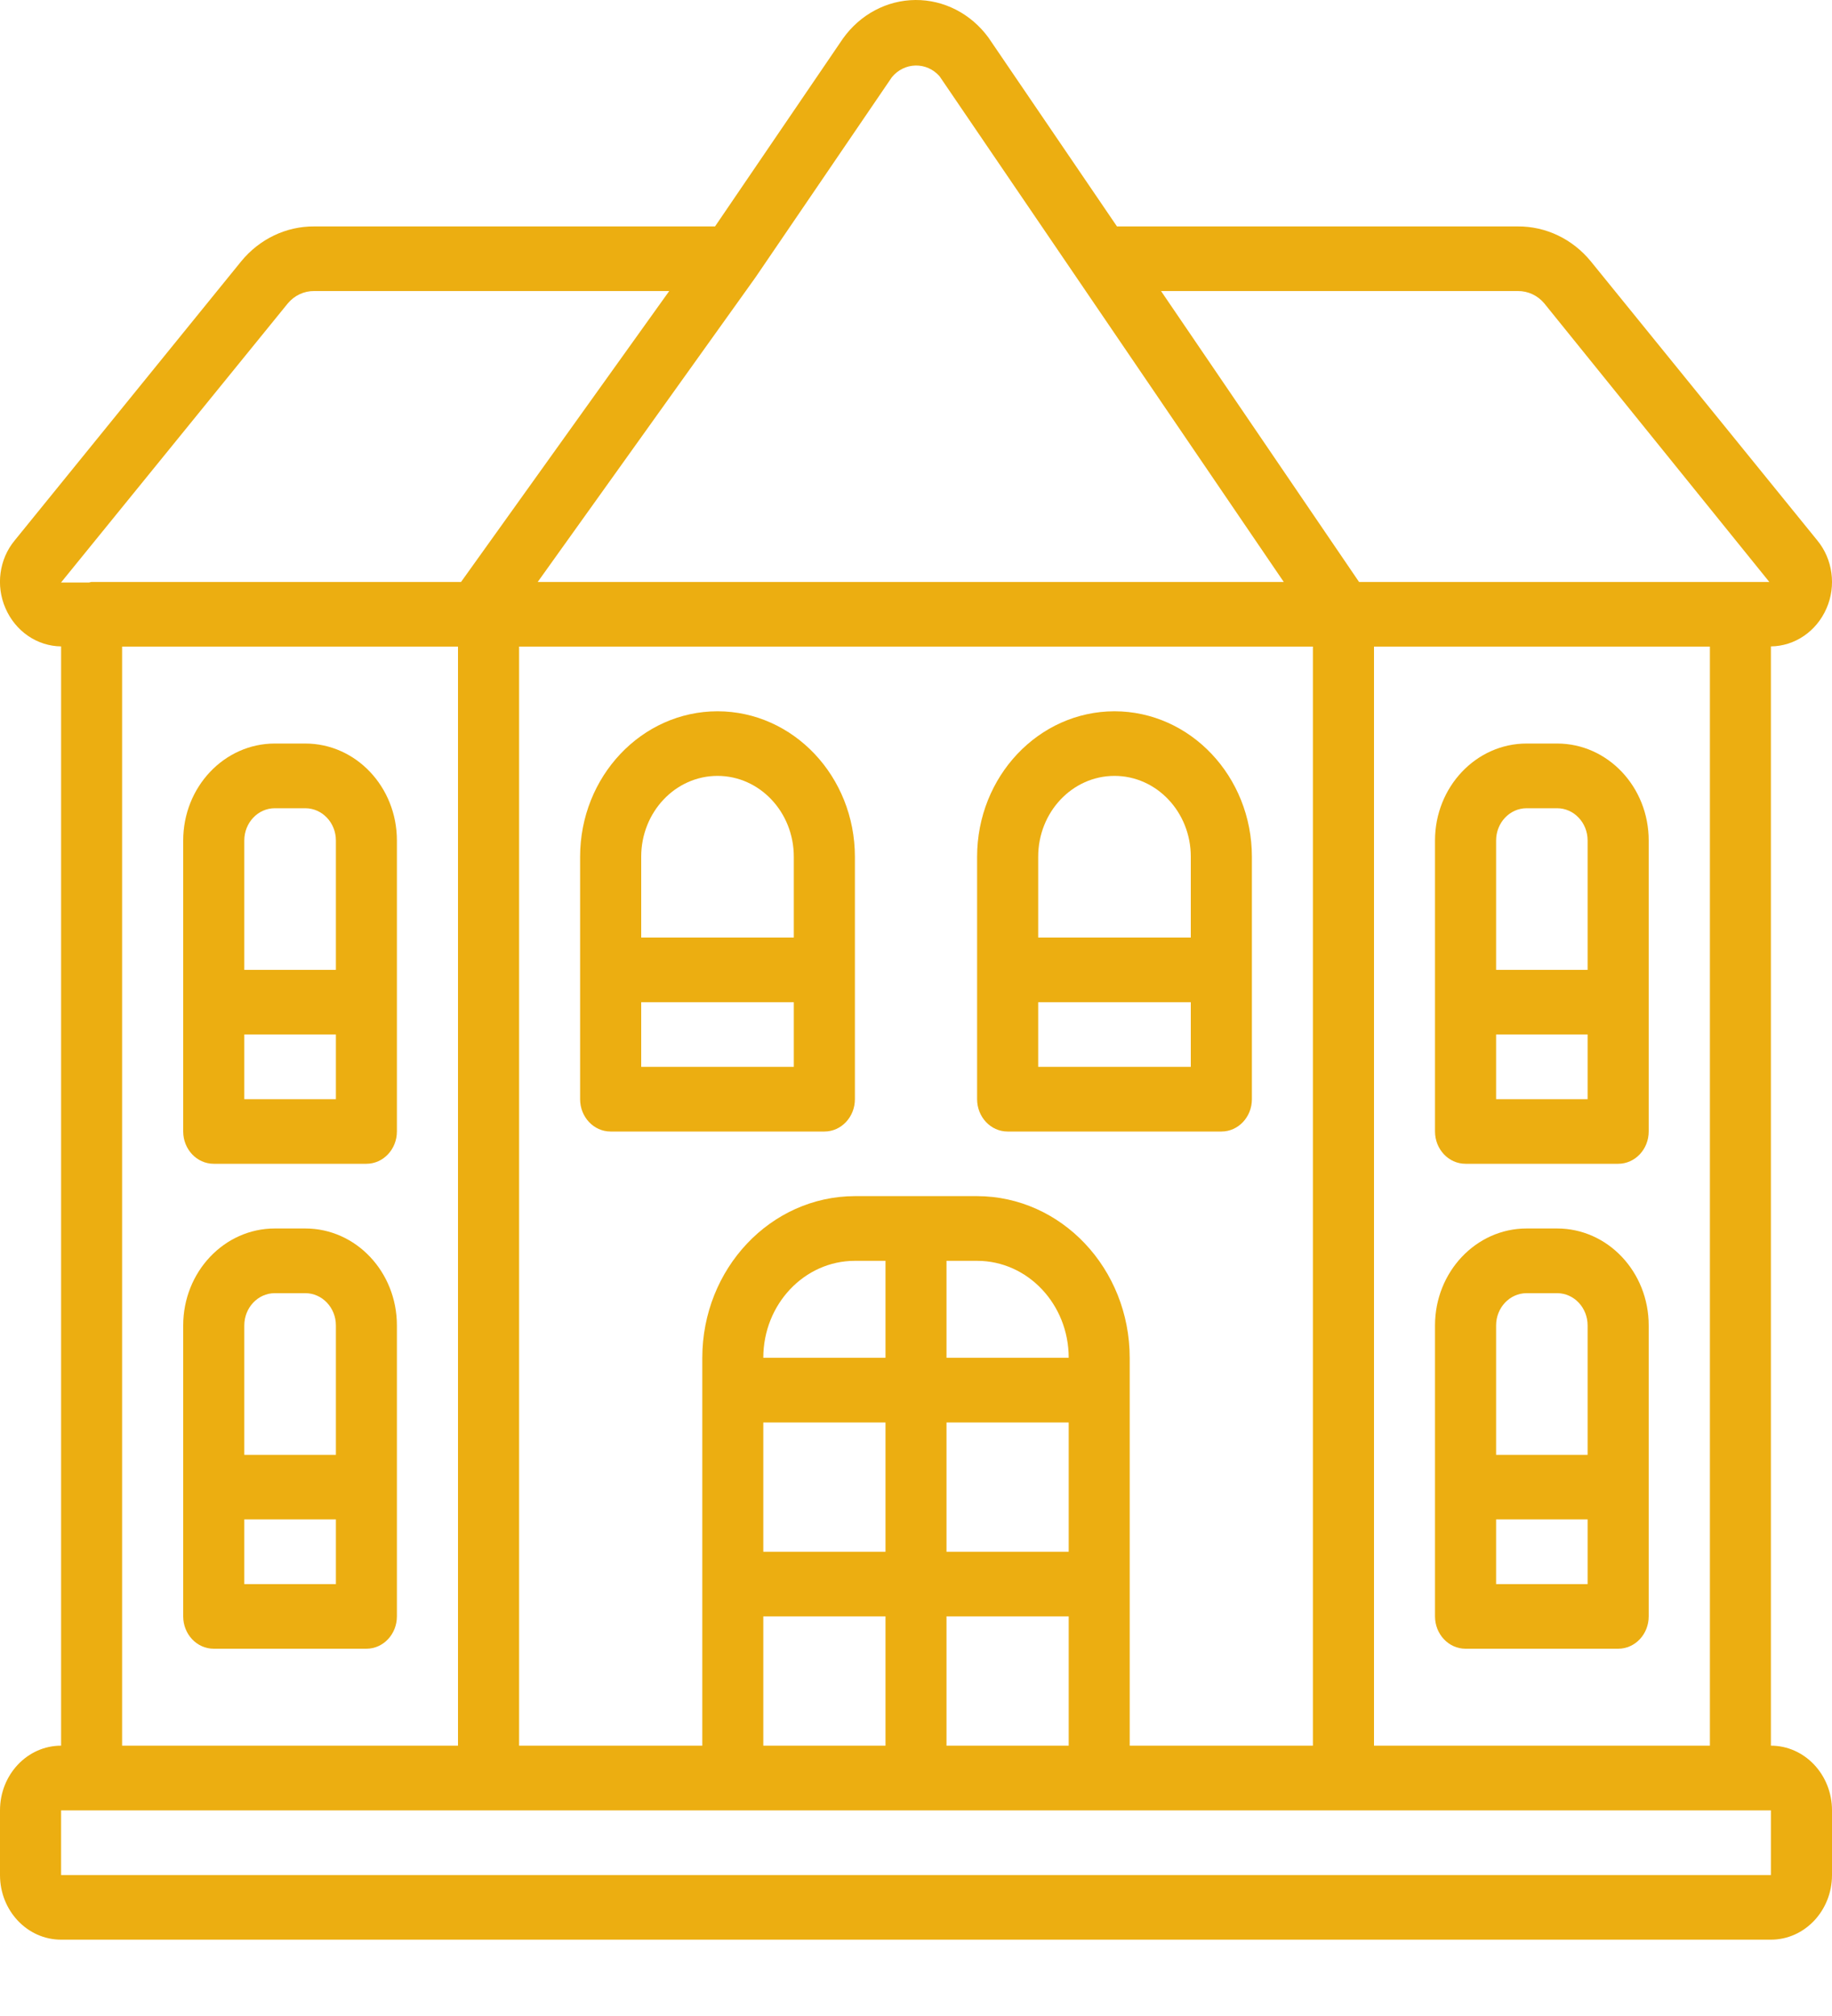 <svg width="20" height="22" viewBox="0 0 20 22" fill="none" xmlns="http://www.w3.org/2000/svg">
<path d="M19.333 19.05V7.054C19.594 7.051 19.831 6.89 19.94 6.639C20.048 6.393 20.008 6.102 19.84 5.898L17.367 2.852C17.167 2.608 16.876 2.469 16.57 2.471H12.194L10.79 0.409C10.599 0.149 10.305 -0.002 9.994 2.15821e-05C9.683 0.002 9.391 0.157 9.203 0.42L7.806 2.471H3.43C3.124 2.469 2.833 2.608 2.633 2.852L0.16 5.898C-0.009 6.102 -0.048 6.392 0.06 6.638C0.169 6.89 0.406 7.051 0.667 7.054V19.05C0.298 19.05 1.04786e-05 19.366 1.04786e-05 19.756V20.462C1.04786e-05 20.851 0.298 21.167 0.667 21.167H19.333C19.701 21.167 20 20.851 20 20.462V19.756C20 19.366 19.701 19.05 19.333 19.05ZM12.333 19.05V14.817C12.332 13.844 11.587 13.055 10.667 13.053H9.333C8.413 13.055 7.668 13.844 7.667 14.817V19.05H5.667V7.056H14.333V19.05H12.333ZM8.333 19.05V17.639H9.667V19.05H8.333ZM10.667 13.759C11.219 13.759 11.667 14.233 11.667 14.817H10.333V13.759H10.667ZM8.333 15.523H9.667V16.934H8.333V15.523ZM10.333 15.523H11.667V16.934H10.333V15.523ZM9.667 14.817H8.333C8.333 14.233 8.781 13.759 9.333 13.759H9.667V14.817ZM10.333 17.639H11.667V19.05H10.333V17.639ZM15 7.056H18.667V19.05H15V7.056ZM16.57 3.176C16.681 3.175 16.787 3.224 16.86 3.312L19.316 6.351H14.837L12.675 3.176H16.57ZM9.737 0.842C9.802 0.763 9.896 0.717 9.995 0.715C10.094 0.713 10.189 0.755 10.257 0.832L14.015 6.351H5.87L8.242 3.035L8.245 3.03L8.247 3.028L9.737 0.842ZM3.141 3.312C3.214 3.224 3.319 3.175 3.43 3.176H7.306L5.033 6.351H1C0.99 6.351 0.981 6.356 0.971 6.357H0.666L3.141 3.312ZM1.333 7.056H5V19.05H1.333V7.056ZM0.667 20.462V19.756H19.333V20.462H0.667Z" fill="#ECAE11"/>
<path d="M7.833 7.762C7.005 7.763 6.334 8.473 6.333 9.349V11.995C6.333 12.19 6.482 12.348 6.666 12.348H9C9.184 12.348 9.333 12.19 9.333 11.995V9.349C9.332 8.473 8.661 7.763 7.833 7.762ZM7.833 8.467C8.293 8.467 8.666 8.862 8.666 9.349V10.231H7V9.349C7 8.862 7.373 8.467 7.833 8.467ZM7 11.642V10.937H8.666V11.642H7Z" fill="#ECAE11"/>
<path d="M3.333 13.406H3C2.448 13.406 2 13.88 2 14.464V17.639C2 17.834 2.149 17.992 2.333 17.992H4C4.184 17.992 4.333 17.834 4.333 17.639V14.464C4.333 13.88 3.886 13.406 3.333 13.406ZM3 14.112H3.333C3.517 14.112 3.667 14.27 3.667 14.464V15.876H2.667V14.464C2.667 14.27 2.816 14.112 3 14.112ZM2.667 17.287V16.581H3.667V17.287H2.667Z" fill="#ECAE11"/>
<path d="M3.333 8.114H3C2.448 8.114 2 8.588 2 9.172V12.347C2 12.542 2.149 12.7 2.333 12.7H4C4.184 12.7 4.333 12.542 4.333 12.347V9.172C4.333 8.588 3.886 8.114 3.333 8.114ZM3 8.82H3.333C3.517 8.82 3.667 8.978 3.667 9.172V10.584H2.667V9.172C2.667 8.978 2.816 8.82 3 8.82ZM2.667 11.995V11.289H3.667V11.995H2.667Z" fill="#ECAE11"/>
<path d="M16.999 13.406H16.666C16.114 13.406 15.666 13.88 15.666 14.464V17.639C15.666 17.834 15.815 17.992 15.999 17.992H17.666C17.85 17.992 17.999 17.834 17.999 17.639V14.464C17.999 13.88 17.552 13.406 16.999 13.406ZM16.666 14.112H16.999C17.183 14.112 17.332 14.27 17.332 14.464V15.876H16.333V14.464C16.333 14.27 16.482 14.112 16.666 14.112ZM16.333 17.287V16.581H17.332V17.287H16.333Z" fill="#ECAE11"/>
<path d="M16.999 8.114H16.666C16.114 8.114 15.666 8.588 15.666 9.172V12.347C15.666 12.542 15.815 12.7 15.999 12.7H17.666C17.85 12.7 17.999 12.542 17.999 12.347V9.172C17.999 8.588 17.552 8.114 16.999 8.114ZM16.666 8.82H16.999C17.183 8.82 17.332 8.978 17.332 9.172V10.584H16.333V9.172C16.333 8.978 16.482 8.82 16.666 8.82ZM16.333 11.995V11.289H17.332V11.995H16.333Z" fill="#ECAE11"/>
<path d="M12.167 7.762C11.339 7.763 10.668 8.473 10.667 9.349V11.995C10.667 12.19 10.816 12.348 11 12.348H13.334C13.518 12.348 13.667 12.19 13.667 11.995V9.349C13.666 8.473 12.995 7.763 12.167 7.762ZM12.167 8.467C12.627 8.467 13 8.862 13 9.349V10.231H11.334V9.349C11.334 8.862 11.707 8.467 12.167 8.467ZM11.334 11.642V10.937H13V11.642H11.334Z" fill="#ECAE11"/>
</svg>
